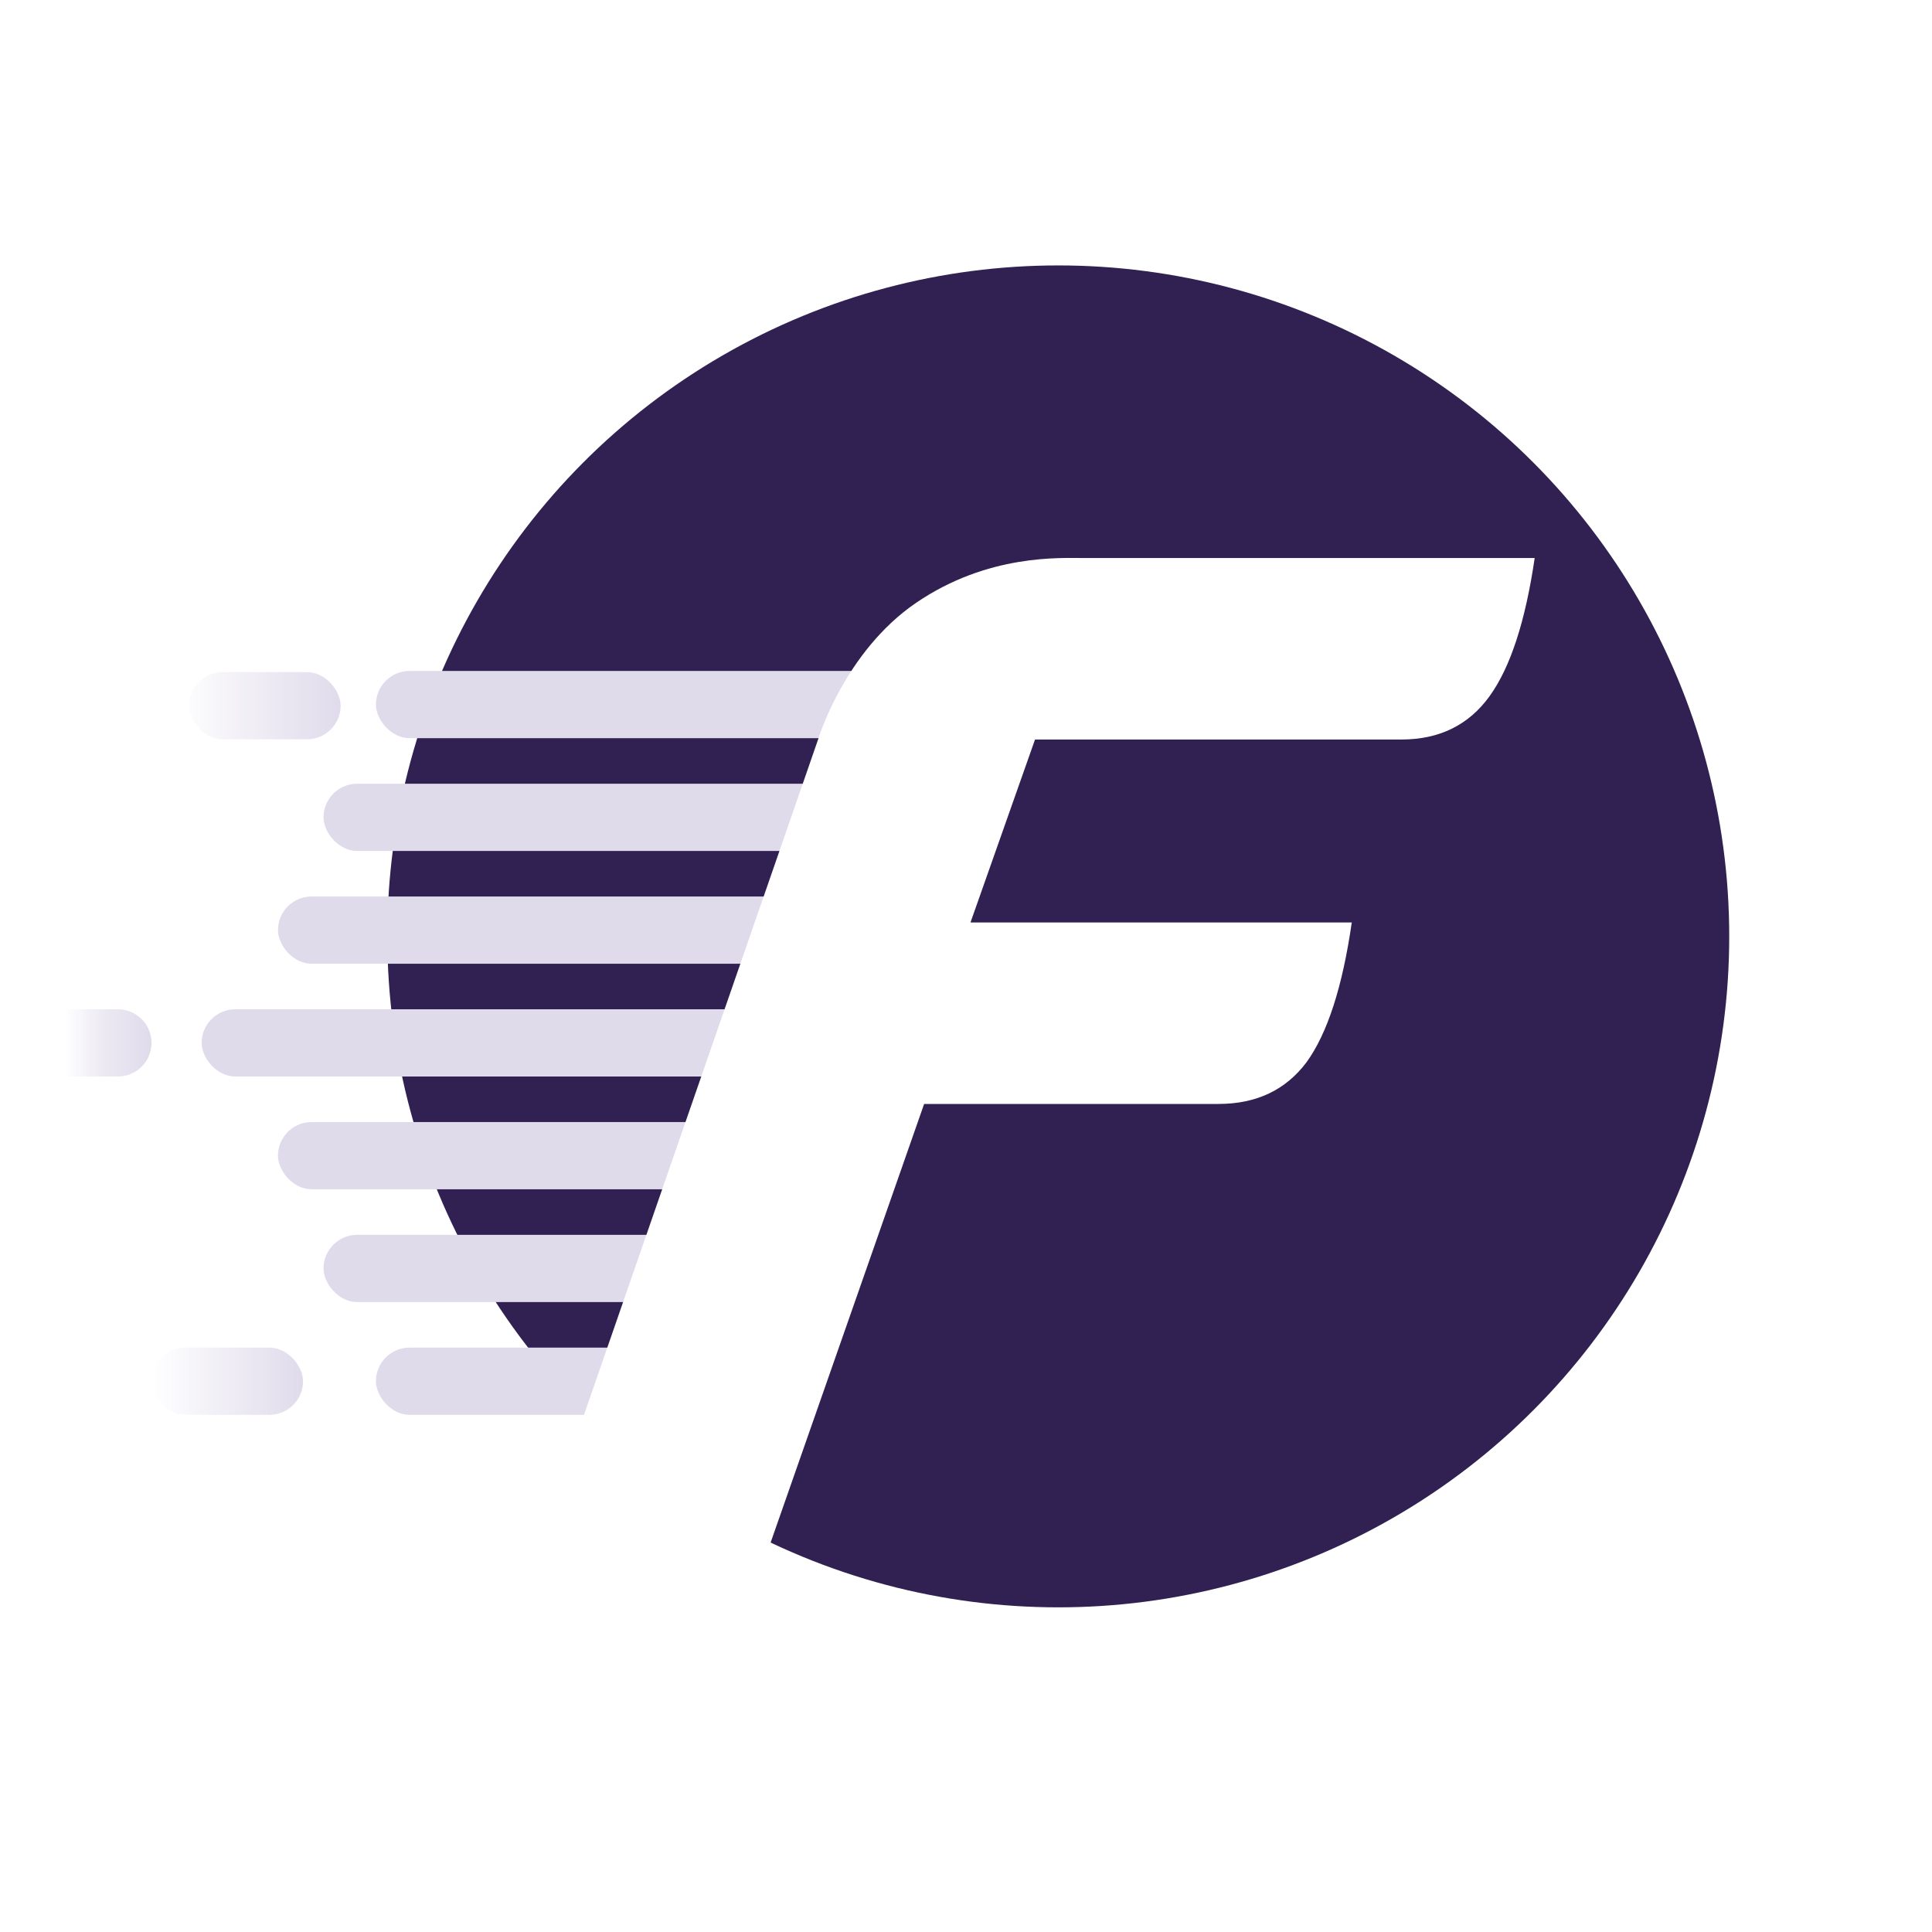<svg width="1696" height="1696" viewBox="0 0 1696 1696" fill="none" xmlns="http://www.w3.org/2000/svg">
<rect width="1696" height="1696" fill="white"/>
<circle cx="929" cy="822" r="589" fill="#312152"/>
<rect x="330" y="1183" width="371" height="59" rx="29.5" fill="#E0DBEB"/>
<rect x="284" y="1084" width="444" height="59" rx="29.5" fill="#E0DBEB"/>
<rect x="244" y="985" width="528" height="59" rx="29.5" fill="#E0DBEB"/>
<rect x="177" y="886" width="794" height="59" rx="29.5" fill="#E0DBEB"/>
<rect x="244" y="787" width="589" height="59" rx="29.5" fill="#E0DBEB"/>
<rect x="284" y="688" width="590" height="59" rx="29.5" fill="#E0DBEB"/>
<rect x="133" y="1183" width="133" height="59" rx="29.5" fill="url(#paint0_linear_7_90)"/>
<rect x="166" y="590" width="133" height="59" rx="29.5" fill="url(#paint1_linear_7_90)"/>
<path d="M0 915.5C0 899.208 13.208 886 29.5 886H103.5C119.792 886 133 899.208 133 915.5C133 931.792 119.792 945 103.5 945H29.5C13.208 945 0 931.792 0 915.5Z" fill="url(#paint2_linear_7_90)"/>
<rect x="330" y="589" width="641" height="59" rx="29.5" fill="#E0DBEB"/>
<path d="M718.139 649.18C718.139 649.18 741.224 572.074 804.297 529.109C867.37 486.144 930.853 489.862 951.879 489.862H1347.21C1339.07 545.497 1325.85 585.958 1307.54 611.247C1289.22 636.536 1263.45 649.18 1230.22 649.18H908.593L851.939 809.776H1186.64C1178.51 866.254 1165.28 907.137 1146.97 932.426C1128.66 956.872 1102.88 969.094 1069.65 969.094H811.241L676 1355.5C676 1355.5 562.034 1301 512.5 1242.5L718.139 649.18Z" fill="white"/>
<defs>
<linearGradient id="paint0_linear_7_90" x1="133" y1="1242" x2="266" y2="1242" gradientUnits="userSpaceOnUse">
<stop stop-color="#E0DBEB" stop-opacity="0"/>
<stop offset="1" stop-color="#E0DBEB"/>
</linearGradient>
<linearGradient id="paint1_linear_7_90" x1="166" y1="649" x2="299" y2="649" gradientUnits="userSpaceOnUse">
<stop stop-color="#E0DBEB" stop-opacity="0.1"/>
<stop offset="1" stop-color="#E0DBEB"/>
</linearGradient>
<linearGradient id="paint2_linear_7_90" x1="0" y1="945" x2="133" y2="945" gradientUnits="userSpaceOnUse">
<stop offset="0.42" stop-color="#E0DBEB" stop-opacity="0"/>
<stop offset="0.69" stop-color="#E0DBEB" stop-opacity="0.612"/>
<stop offset="1" stop-color="#E0DBEB"/>
</linearGradient>
</defs>
</svg>
